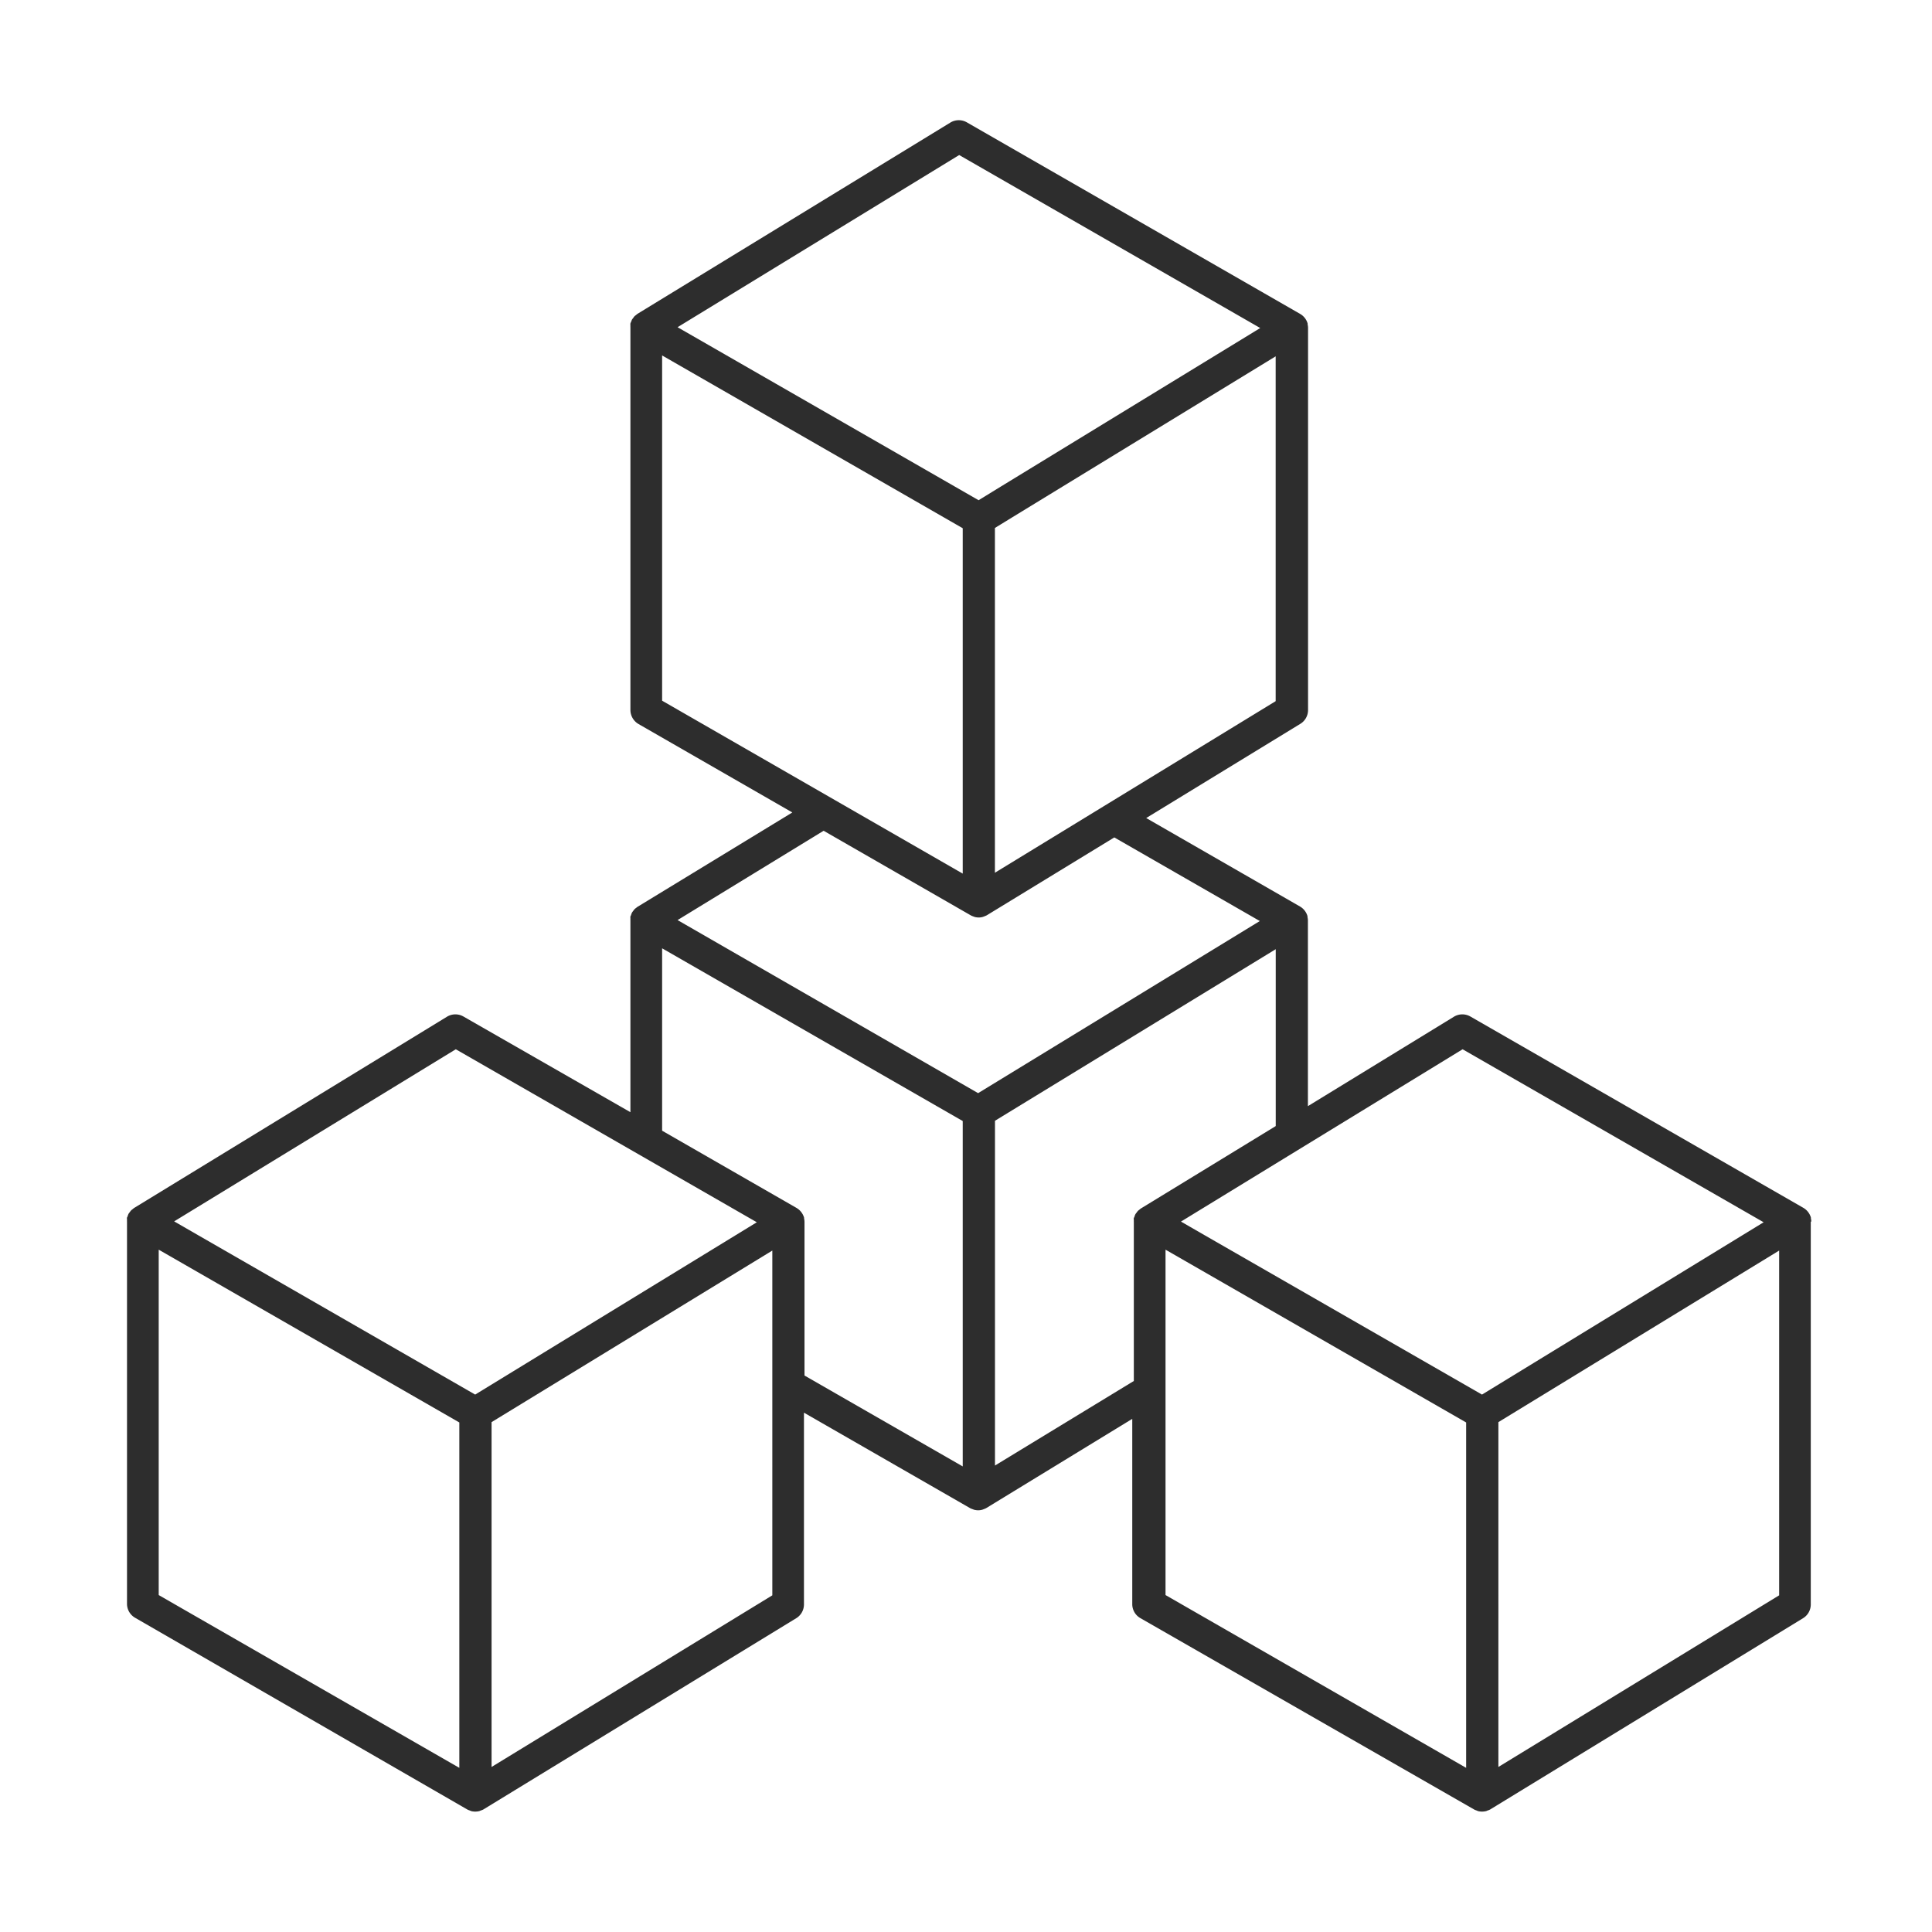 <svg id="Layer_1" data-name="Layer 1" xmlns="http://www.w3.org/2000/svg" viewBox="0 0 284 284"><defs><style>.cls-1{fill:#2d2d2d;}.cls-2{fill:#a45a8d;}</style></defs><path class="cls-1" d="M266.26,179.57a2.32,2.32,0,0,0-.06-.46s0-.09,0-.13a2.43,2.43,0,0,0-1.11-1.43l-48.92-28.11a2.38,2.38,0,0,0-2.42,0L192.26,162.6V135.27a2.32,2.32,0,0,0-.06-.45s0-.1,0-.14a2.4,2.4,0,0,0-1.11-1.43l-22.6-13,22.66-13.85a2.37,2.37,0,0,0,1.13-2V48.16h0v0a2.32,2.32,0,0,0-.06-.46c0-.05,0-.09,0-.14a2.38,2.38,0,0,0-1.11-1.42L142.15,18a2.38,2.38,0,0,0-2.42,0l-46,28.12c-.09.06-.16.13-.25.2s-.15.11-.21.17a1.71,1.71,0,0,0-.2.27,1.84,1.84,0,0,0-.17.22,2.85,2.85,0,0,0-.12.31,1.56,1.56,0,0,0-.11.26,1.86,1.86,0,0,0,0,.34,2.17,2.17,0,0,0,0,.25v56.23a2.4,2.4,0,0,0,1.19,2.06l22.61,13L93.73,133.29c-.09.05-.16.13-.25.19a1.81,1.81,0,0,0-.21.18,1.64,1.64,0,0,0-.2.26,2,2,0,0,0-.17.23,2.68,2.68,0,0,0-.12.3c0,.09-.08.17-.11.26a2,2,0,0,0,0,.34,2.34,2.34,0,0,0,0,.26v28.18L68.15,149.44a2.38,2.38,0,0,0-2.42,0l-46,28.12a2,2,0,0,0-.23.18c-.08.07-.16.12-.23.19a2.07,2.07,0,0,0-.19.25,2.15,2.15,0,0,0-.18.24,2.52,2.52,0,0,0-.12.29c0,.09-.08.18-.11.27s0,.23,0,.34a2.34,2.34,0,0,0,0,.26v56.23a2.37,2.37,0,0,0,1.19,2L68.71,266h0a2.13,2.13,0,0,0,.35.14l.21.09a2.46,2.46,0,0,0,.6.07,2.57,2.57,0,0,0,.62-.08l.18-.08a1.77,1.77,0,0,0,.38-.15l0,0h0l46-28.12a2.37,2.37,0,0,0,1.13-2V207.66l24.45,14.05h0a3.65,3.65,0,0,0,.35.14l.21.08a2.47,2.47,0,0,0,.6.08,2.16,2.16,0,0,0,.62-.09,1.34,1.34,0,0,0,.18-.07,2.54,2.54,0,0,0,.38-.16l0,0s0,0,0,0l21.47-13.12v27.29a2.37,2.37,0,0,0,1.19,2L216.71,266h0a2.13,2.13,0,0,0,.35.14l.21.09a2.46,2.46,0,0,0,.6.07,2.57,2.57,0,0,0,.62-.08l.18-.08a1.77,1.77,0,0,0,.38-.15l0,0h0l46-28.12a2.37,2.37,0,0,0,1.13-2V179.57ZM215,154.24l44.25,25.43L217.85,205l-40.78-23.43-3.47-2Zm-27.48-51.17-41.27,25.22V77.61l2.46-1.51,38.81-23.72ZM141,22.79l44.25,25.43L147.11,71.53l-3.26,2L99.6,48.1ZM97.33,52.25l44.19,25.4v50.77L97.33,103Zm23.74,69.87,21.64,12.44h0a2.54,2.54,0,0,0,.38.16l.18.07a2.47,2.47,0,0,0,.6.08,2.16,2.16,0,0,0,.62-.09l.21-.08a3.68,3.68,0,0,0,.35-.15l0,0h0l18.75-11.45,21.39,12.29-41.41,25.3L99.6,135.25ZM67,154.24l44.25,25.43L69.85,205,29.07,181.54l-3.47-2ZM23.33,183.7l44.19,25.4v50.77l-44.19-25.4Zm90.2,50.81L72.26,259.74V209.05l41.27-25.22Zm4.73-54.92v0a2.32,2.32,0,0,0-.06-.46s0-.09,0-.13a2.46,2.46,0,0,0-1.1-1.43L97.33,166.21V139.4l44.19,25.39v50.77L118.26,202.2V179.59Zm28,35.84V164.75l41.27-25.22v26l-19.8,12.1a2,2,0,0,0-.23.18c-.08.07-.16.12-.23.19a2.07,2.07,0,0,0-.19.25,2.15,2.15,0,0,0-.18.24,2.52,2.52,0,0,0-.12.29c0,.09-.08.18-.11.27s0,.23,0,.34a2.34,2.34,0,0,0,0,.26V203Zm25.07-31.73,44.19,25.4v50.77l-44.19-25.4Zm90.2,50.81-41.27,25.23V209.05l41.27-25.22Z"/><polygon class="cls-2" points="-82.36 270.18 -28.61 379.09 91.57 396.56 4.61 481.33 25.14 601.03 -82.36 544.51 -189.86 601.03 -169.33 481.33 -256.29 396.56 -136.11 379.09 -82.36 270.18"/></svg>